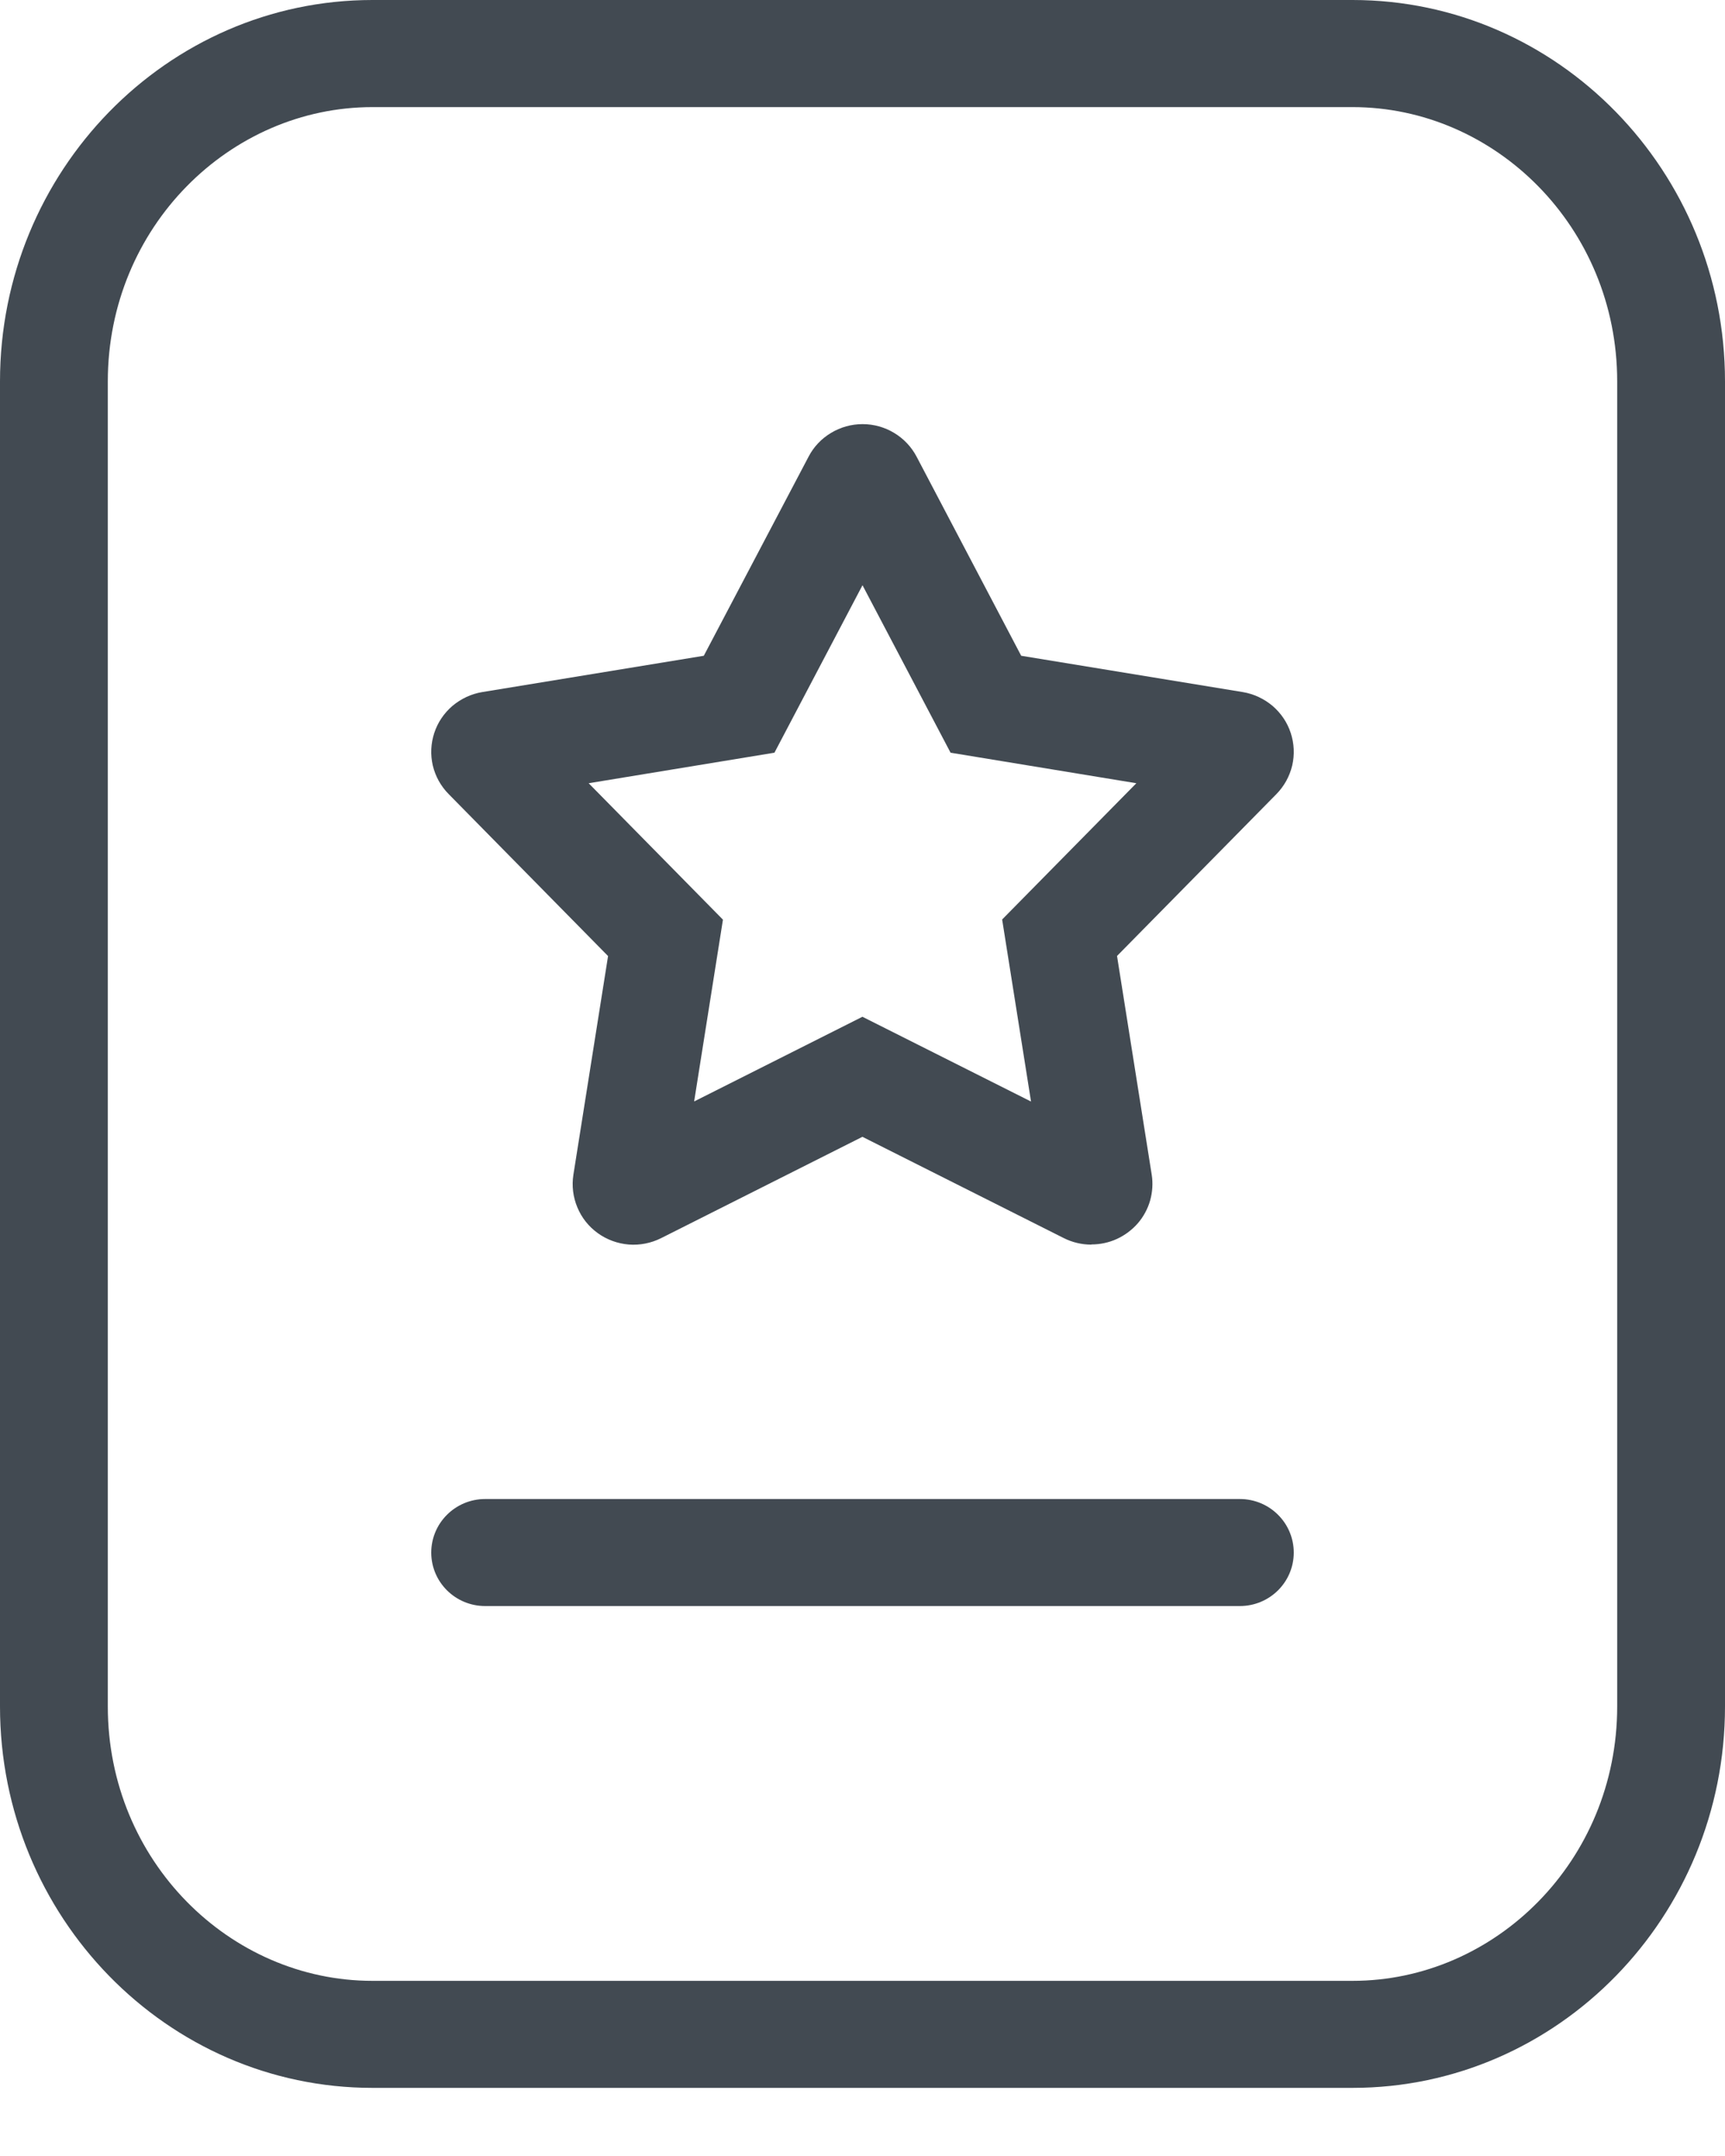 <svg width="20" height="25" viewBox="0 0 20 25" fill="none" xmlns="http://www.w3.org/2000/svg">
<path fill-rule="evenodd" clip-rule="evenodd" d="M4.318 22.969H15.682C17.336 22.969 18.75 21.577 18.75 19.787V4.423C18.75 2.634 17.336 1.242 15.682 1.242H4.318C2.664 1.242 1.25 2.634 1.25 4.423V19.787C1.25 21.577 2.664 22.969 4.318 22.969ZM4.318 24.21H15.682C18.063 24.21 20 22.226 20 19.787V4.423C20 1.984 18.063 0 15.682 0H4.318C1.937 0 0 1.984 0 4.423V19.787C0 22.226 1.937 24.21 4.318 24.21Z" fill="#424A52"/>
<path fill-rule="evenodd" clip-rule="evenodd" d="M12.333 14.356C12.432 14.406 12.542 14.432 12.652 14.432L12.655 14.43C12.757 14.43 12.858 14.408 12.95 14.366C13.043 14.323 13.125 14.261 13.192 14.185C13.258 14.108 13.307 14.018 13.335 13.92C13.362 13.823 13.369 13.72 13.353 13.62L12.951 11.085L14.799 9.208C14.889 9.116 14.952 9.002 14.982 8.877C15.011 8.752 15.005 8.621 14.965 8.499C14.925 8.377 14.852 8.269 14.754 8.185C14.655 8.102 14.536 8.046 14.409 8.025L11.84 7.604L10.627 5.295C10.567 5.181 10.477 5.086 10.367 5.02C10.256 4.953 10.13 4.918 10.001 4.918C9.872 4.918 9.745 4.953 9.635 5.02C9.524 5.086 9.434 5.181 9.375 5.295L8.16 7.604L5.591 8.025C5.464 8.046 5.345 8.102 5.246 8.185C5.148 8.269 5.075 8.377 5.035 8.499C4.995 8.621 4.989 8.752 5.018 8.877C5.048 9.002 5.111 9.116 5.202 9.208L7.05 11.086L6.648 13.622C6.628 13.75 6.644 13.881 6.694 14C6.743 14.119 6.825 14.223 6.931 14.299C7.036 14.375 7.16 14.42 7.29 14.431C7.419 14.441 7.549 14.415 7.665 14.357L9.999 13.182L12.333 14.356ZM11.954 12.773L11.619 10.662L13.175 9.082L11.021 8.728L10 6.786L8.979 8.728L6.825 9.082L8.382 10.664L8.048 12.772L9.999 11.79L11.954 12.773Z" fill="#424A52"/>
<path fill-rule="evenodd" clip-rule="evenodd" d="M5 18.003C5 17.66 5.28 17.382 5.625 17.382H14.375C14.72 17.382 15 17.66 15 18.003C15 18.346 14.72 18.623 14.375 18.623H5.625C5.28 18.623 5 18.346 5 18.003Z" fill="#424A52"/>
</svg>
